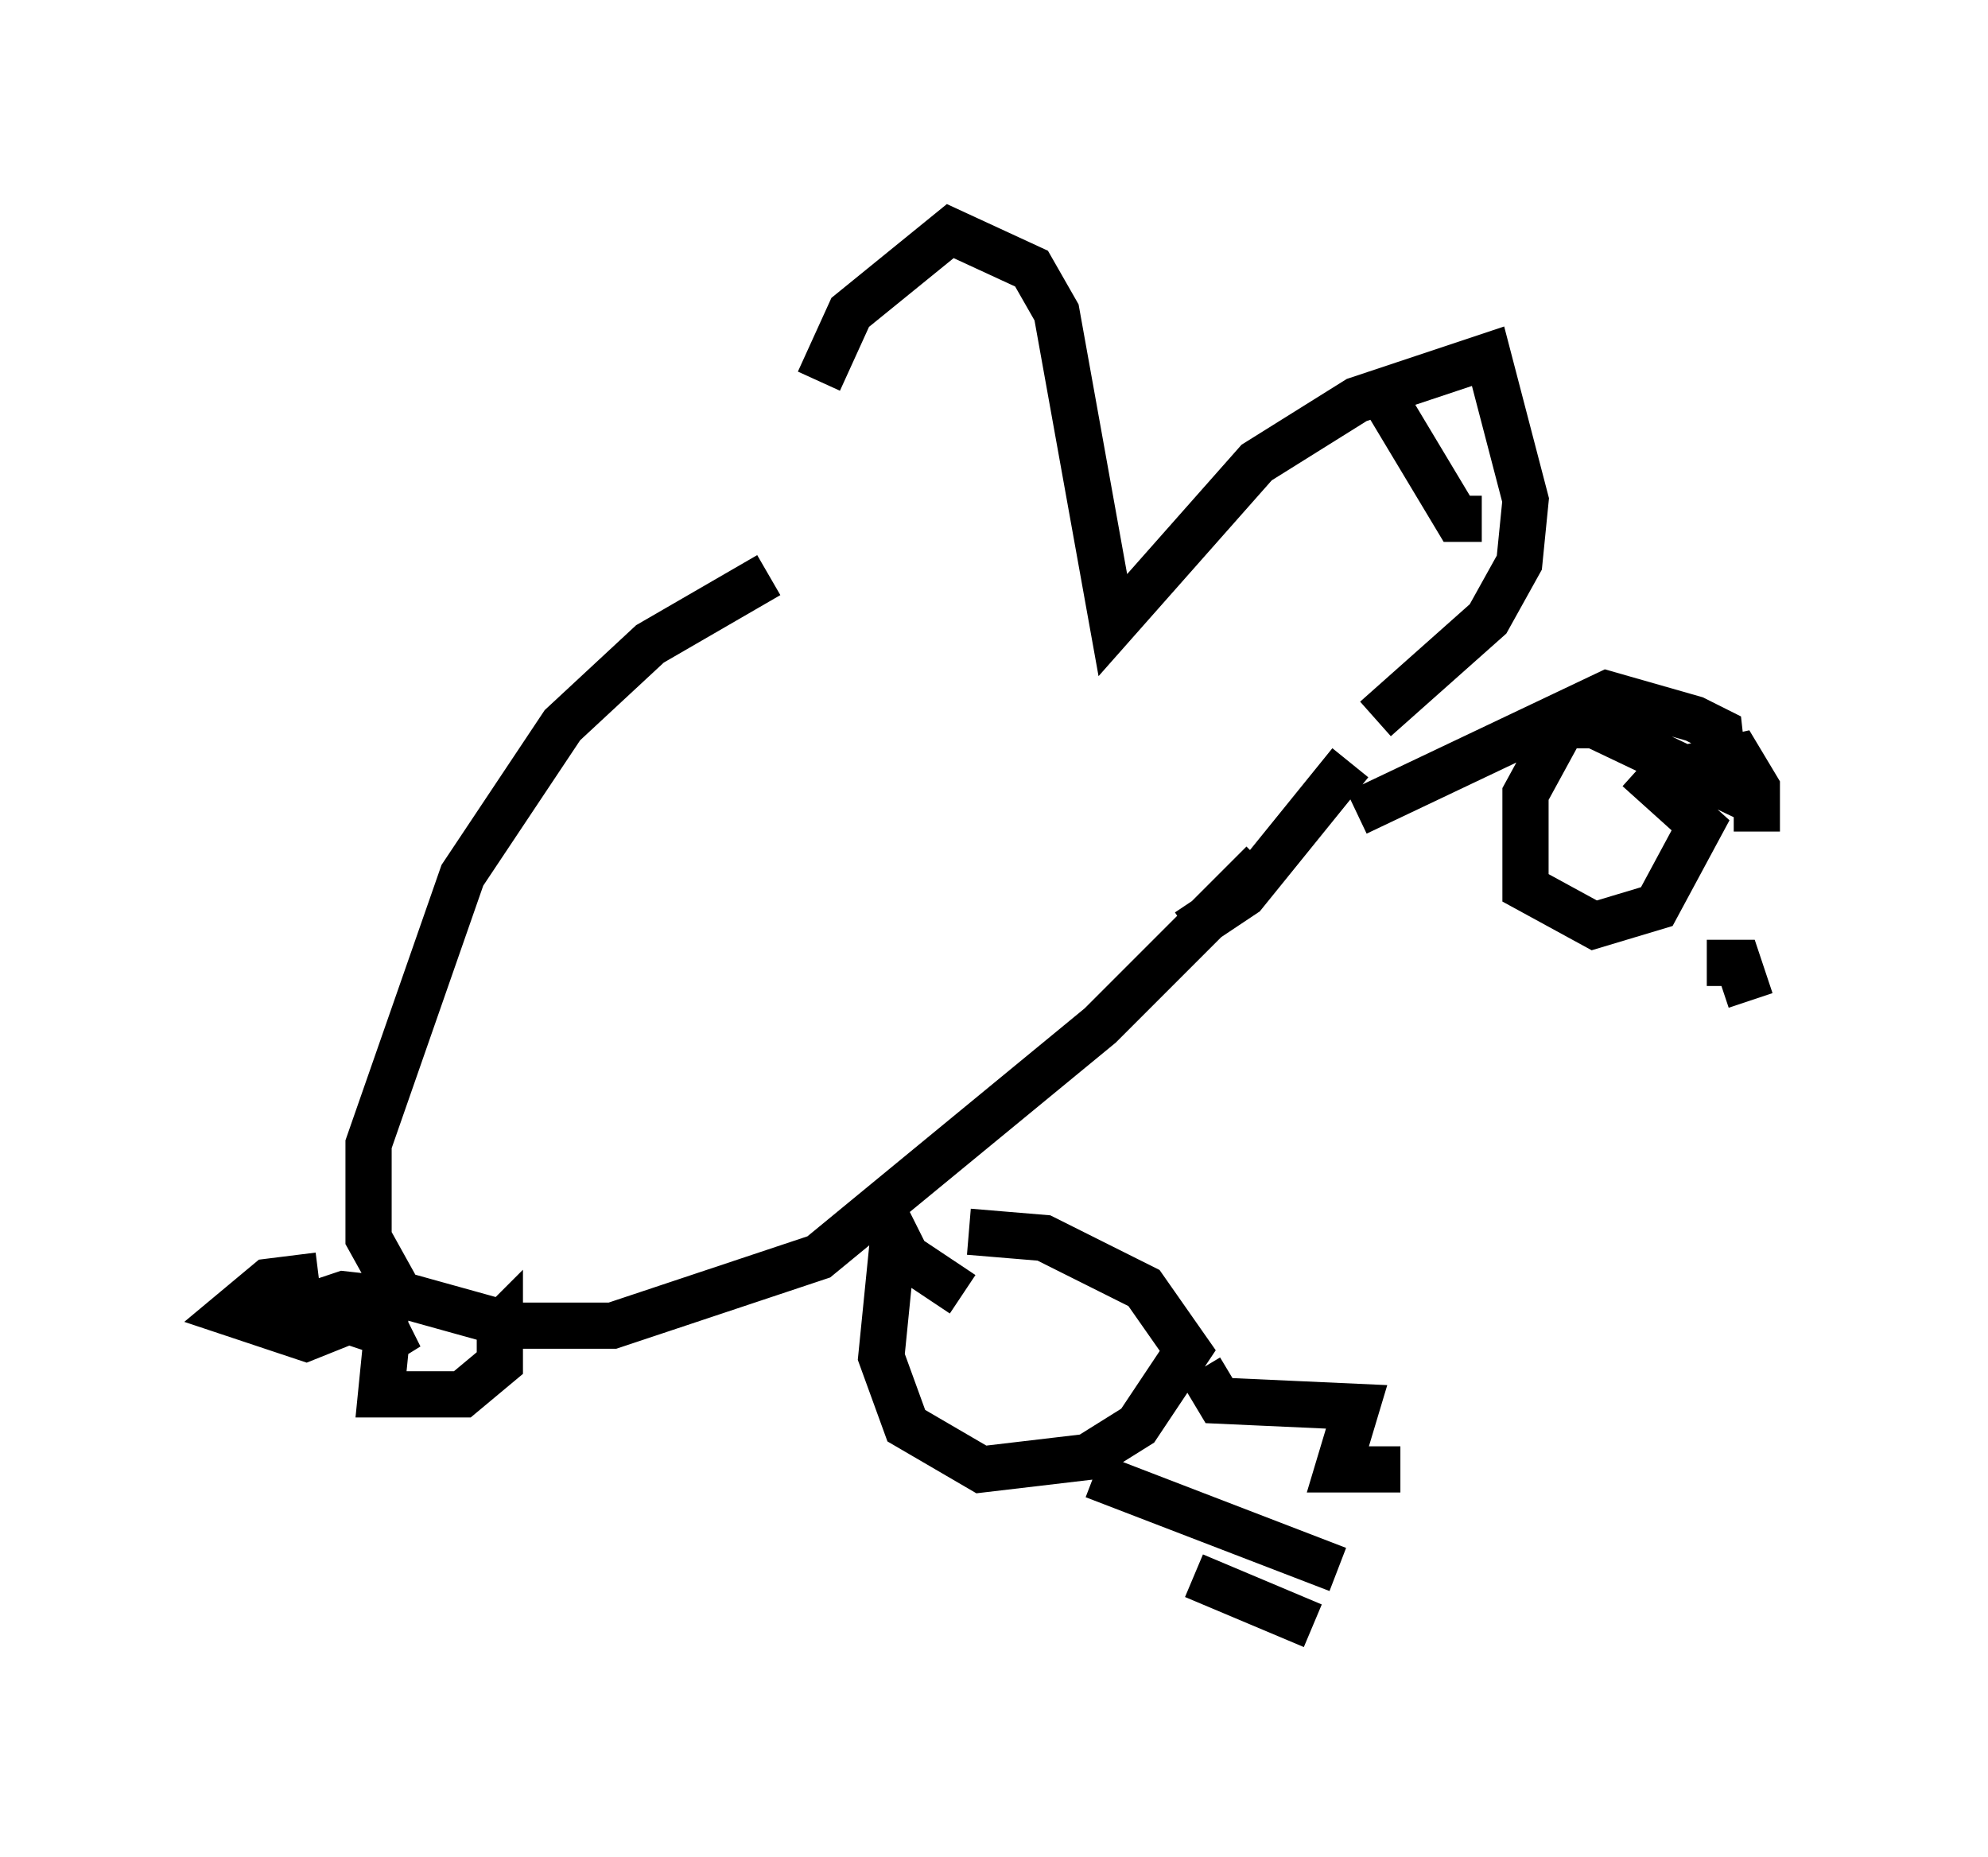 <?xml version="1.0" encoding="utf-8" ?>
<svg baseProfile="full" height="40.176" version="1.1" width="43.017" xmlns="http://www.w3.org/2000/svg" xmlns:ev="http://www.w3.org/2001/xml-events" xmlns:xlink="http://www.w3.org/1999/xlink"><defs /><rect fill="white" height="40.176" width="43.017" x="0" y="0" /><path d="M18.532, 12.442 m-0.812, -4.195 l0.677, -1.488 2.165, -1.759 l1.759, 0.812 0.541, 0.947 l1.218, 6.766 3.112, -3.518 l2.165, -1.353 2.842, -0.947 l0.812, 3.112 -0.135, 1.353 l-0.677, 1.218 -2.436, 2.165 m0.135, -7.036 l1.624, 2.706 0.541, 0.0 m-2.706, 6.36 l5.413, -2.571 1.894, 0.541 l0.541, 0.271 0.135, 1.218 l-2.842, -1.353 -0.677, 0.0 l-0.812, 1.488 0.0, 2.03 l1.488, 0.812 1.353, -0.406 l0.947, -1.759 -1.353, -1.218 m0.947, 0.0 l1.218, -0.271 0.406, 0.677 l0.0, 0.947 m-1.083, 2.842 l0.677, 0.0 0.271, 0.812 m-21.245, -9.202 l-2.571, 1.488 -1.894, 1.759 l-2.165, 3.248 -2.03, 5.819 l0.0, 2.03 0.677, 1.218 l2.436, 0.677 2.165, 0.0 l4.465, -1.488 6.089, -5.007 l3.518, -3.518 m-1.624, 1.488 l1.218, -0.812 2.3, -2.842 m-9.878, 10.149 l-0.271, 2.706 0.541, 1.488 l1.624, 0.947 2.3, -0.271 l1.083, -0.677 1.083, -1.624 l-0.947, -1.353 -2.165, -1.083 l-1.624, -0.135 m-2.03, -0.812 l0.677, 1.353 1.218, 0.812 m5.142, 1.624 l0.406, 0.677 2.977, 0.135 l-0.406, 1.353 1.353, 0.0 m-6.631, 0.135 l5.277, 2.03 m-3.112, 0.135 l2.571, 1.083 m-21.515, -7.578 l-1.083, 0.135 -0.812, 0.677 l1.624, 0.541 2.03, -0.812 l-1.218, -0.135 -0.812, 0.271 l1.624, 0.541 0.406, 0.541 l-0.271, -0.541 -0.135, 1.353 l1.759, 0.0 0.812, -0.677 l0.0, -0.812 -0.135, 0.135 " fill="none" stroke="black" stroke-width="1" /></svg>